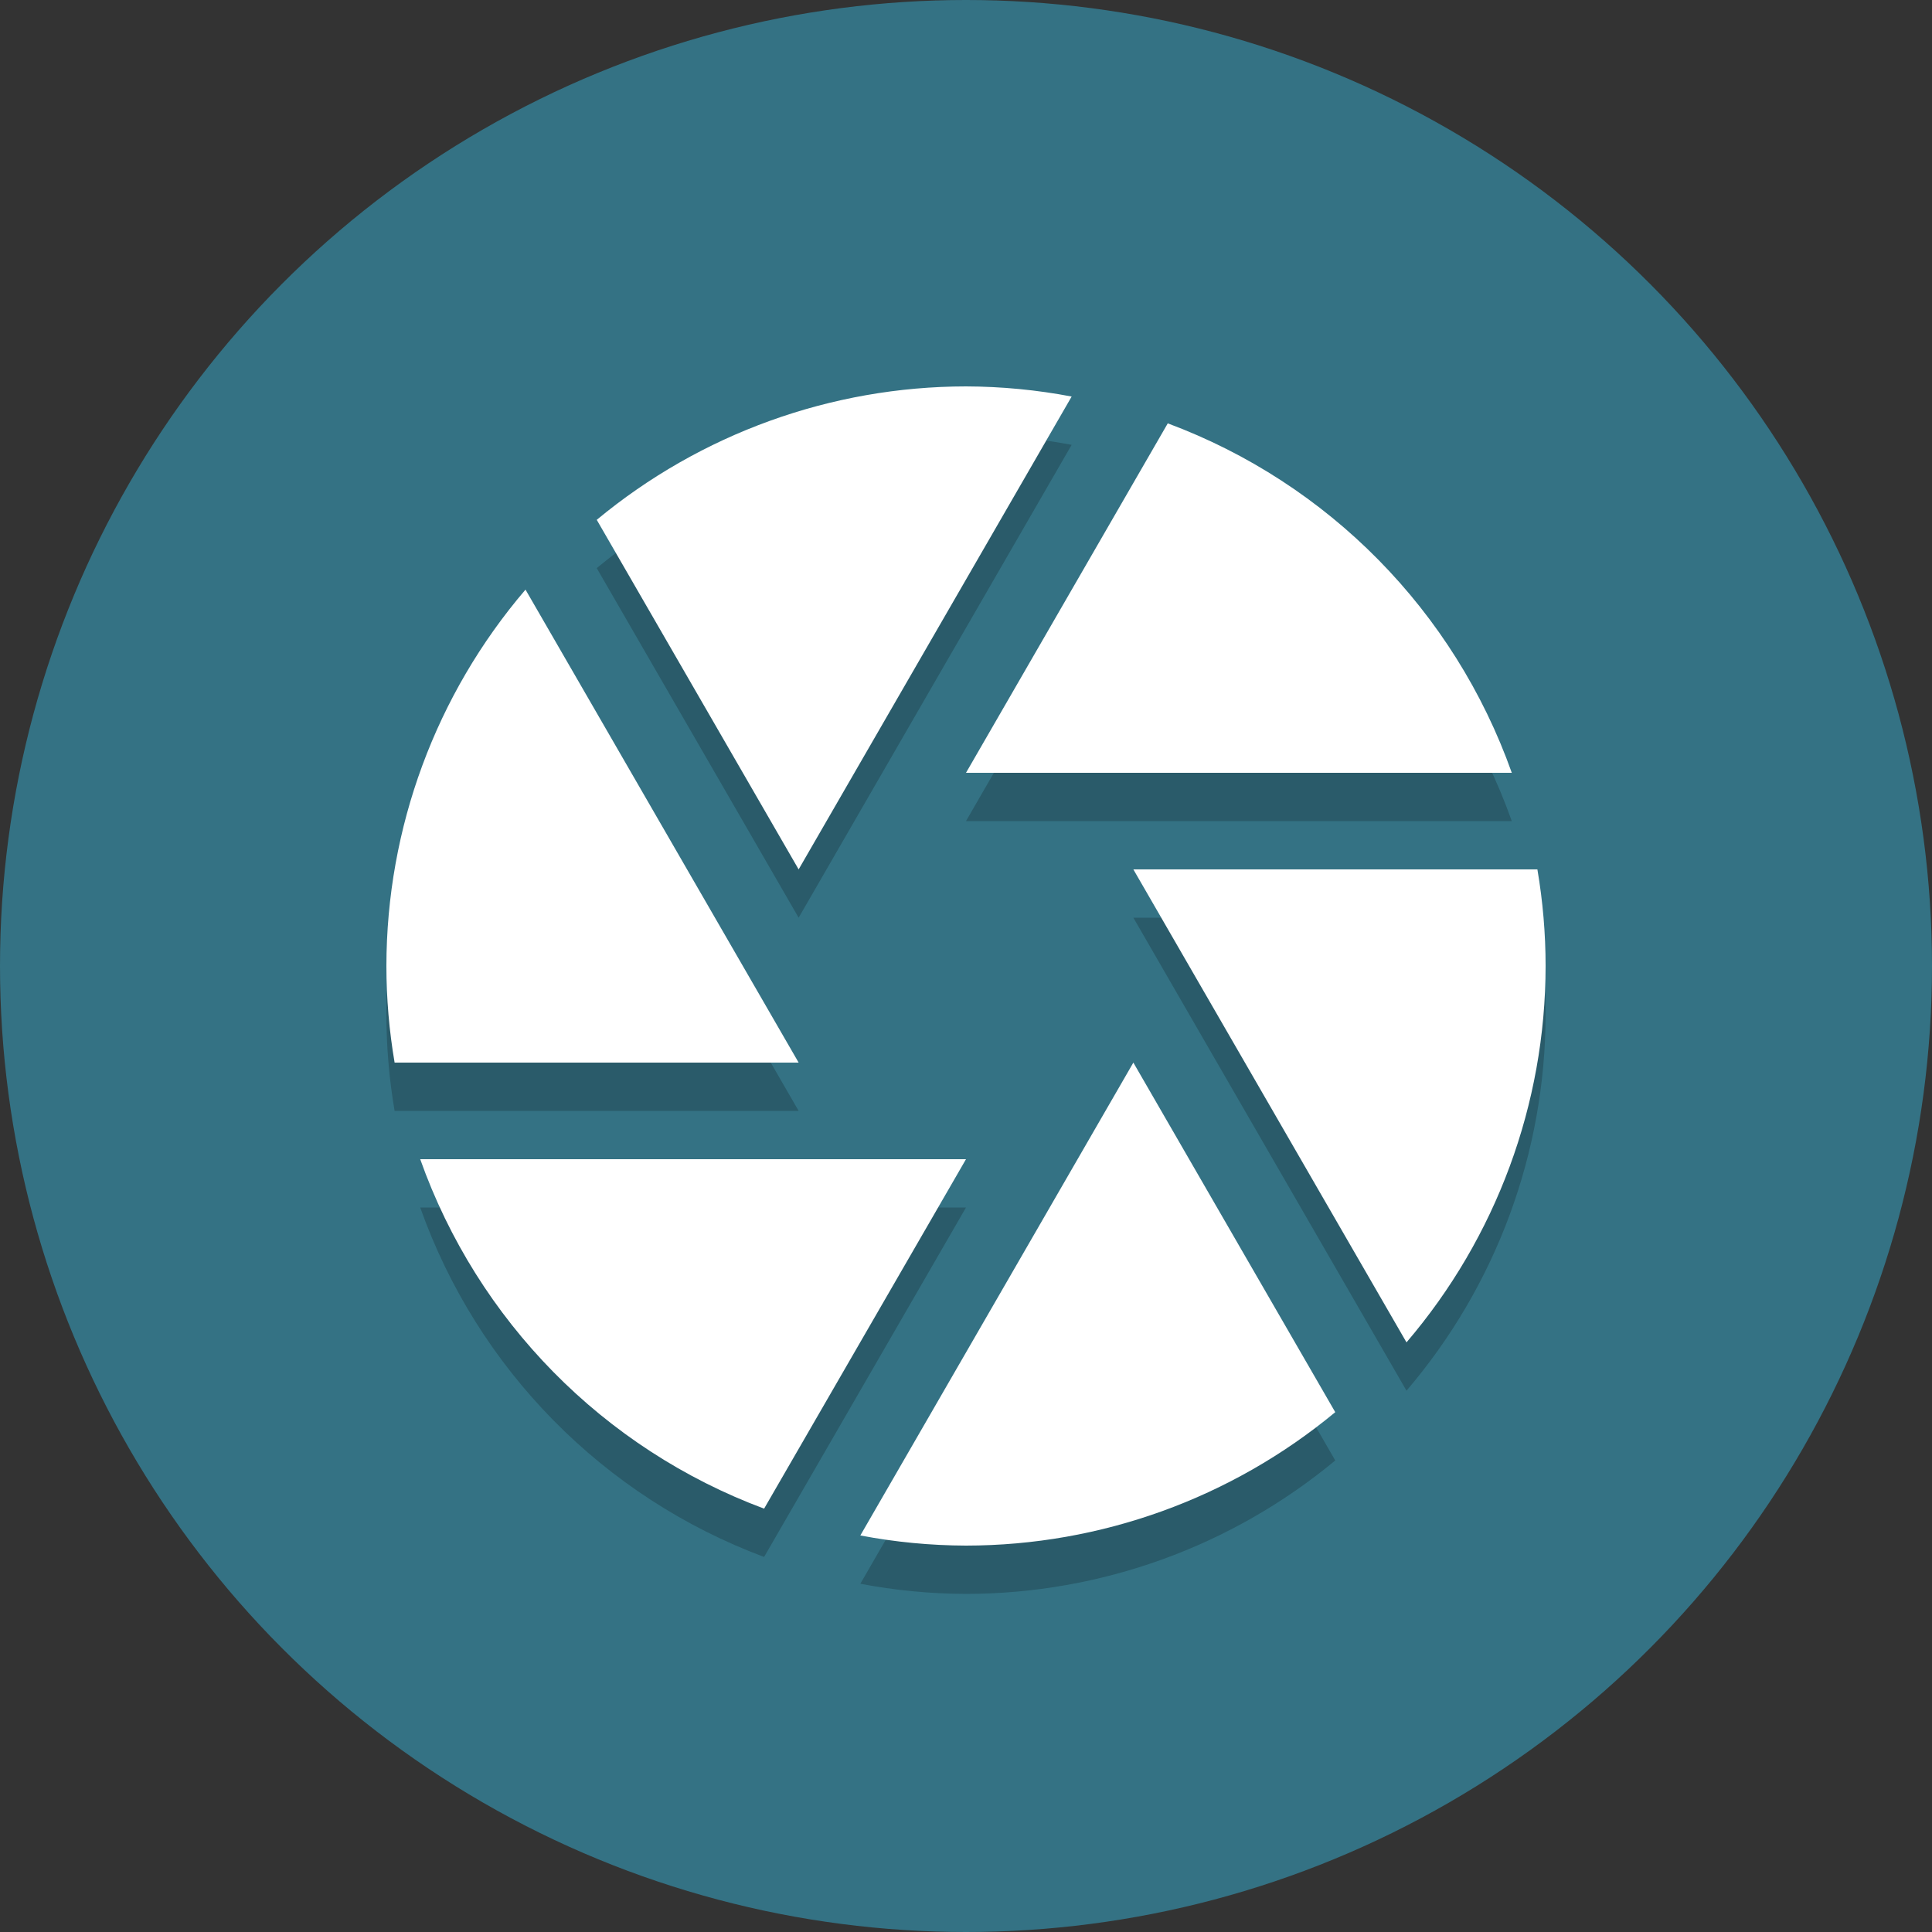 <?xml version="1.0" encoding="UTF-8" standalone="no"?>
<svg
   width="16"
   height="16"
   version="1.1"
   id="svg2"
   sodipodi:docname="nwg-screenshot.svg"
   inkscape:version="1.3 (0e150ed6c4, 2023-07-21)"
   xml:space="preserve"
   xmlns:inkscape="http://www.inkscape.org/namespaces/inkscape"
   xmlns:sodipodi="http://sodipodi.sourceforge.net/DTD/sodipodi-0.dtd"
   xmlns="http://www.w3.org/2000/svg"
   xmlns:svg="http://www.w3.org/2000/svg"><rect width="100%" height="100%" fill="#333333" stroke="none"/><defs
     id="defs2" /><sodipodi:namedview
     id="namedview2"
     pagecolor="#ffffff"
     bordercolor="#666666"
     borderopacity="1.0"
     inkscape:showpageshadow="2"
     inkscape:pageopacity="0.0"
     inkscape:pagecheckerboard="0"
     inkscape:deskcolor="#d1d1d1"
     inkscape:zoom="14.75"
     inkscape:cx="7.9661017"
     inkscape:cy="8.0338983"
     inkscape:window-width="2552"
     inkscape:window-height="1372"
     inkscape:window-x="0"
     inkscape:window-y="0"
     inkscape:window-maximized="1"
     inkscape:current-layer="svg2"
     showgrid="false" /><circle
     style="fill:#347284;fill-opacity:1;stroke-width:0.4"
     cx="8"
     cy="8"
     r="8"
     id="circle2" /><path
     style="opacity:0.2;stroke-width:0.4"
     d="M 8,3.6 C 6.883,3.601 5.802,3.992 4.942,4.705 L 6.614,7.6 8.875,3.684 C 8.587,3.629 8.294,3.601 8,3.6 Z M 9.671,3.906 8,6.8 h 4.52 C 12.045,5.462 11.002,4.402 9.671,3.906 Z m -5.319,1.377 C 3.609,6.152 3.201,7.257 3.2,8.4 3.2,8.668 3.223,8.936 3.268,9.2 H 6.614 Z M 9.386,7.6 11.648,11.517 C 12.391,10.648 12.799,9.543 12.8,8.4 12.8,8.132 12.777,7.864 12.732,7.6 Z m 0,1.6 L 7.125,13.116 C 7.413,13.171 7.706,13.199 8,13.2 9.117,13.199 10.198,12.808 11.058,12.095 Z M 3.48,10 c 0.475,1.338 1.518,2.398 2.848,2.894 L 8,10 Z"
     id="path2" /><path
     style="fill:#ffffff;stroke-width:0.4"
     d="M 8,3.2 C 6.883,3.201 5.802,3.592 4.942,4.305 L 6.614,7.2 8.875,3.284 C 8.587,3.229 8.294,3.201 8,3.2 Z M 9.671,3.506 8,6.4 h 4.52 C 12.045,5.062 11.002,4.002 9.671,3.506 Z m -5.319,1.377 C 3.609,5.752 3.201,6.857 3.2,8 3.2,8.268 3.223,8.536 3.268,8.8 H 6.614 Z M 9.386,7.2 11.648,11.117 C 12.391,10.248 12.799,9.143 12.8,8 12.8,7.732 12.777,7.464 12.732,7.2 Z m 0,1.6 L 7.125,12.716 C 7.413,12.771 7.706,12.799 8,12.8 9.117,12.799 10.198,12.408 11.058,11.695 Z M 3.48,9.6 c 0.475,1.338 1.518,2.398 2.848,2.894 L 8,9.6 Z"
     id="path3" /></svg>
